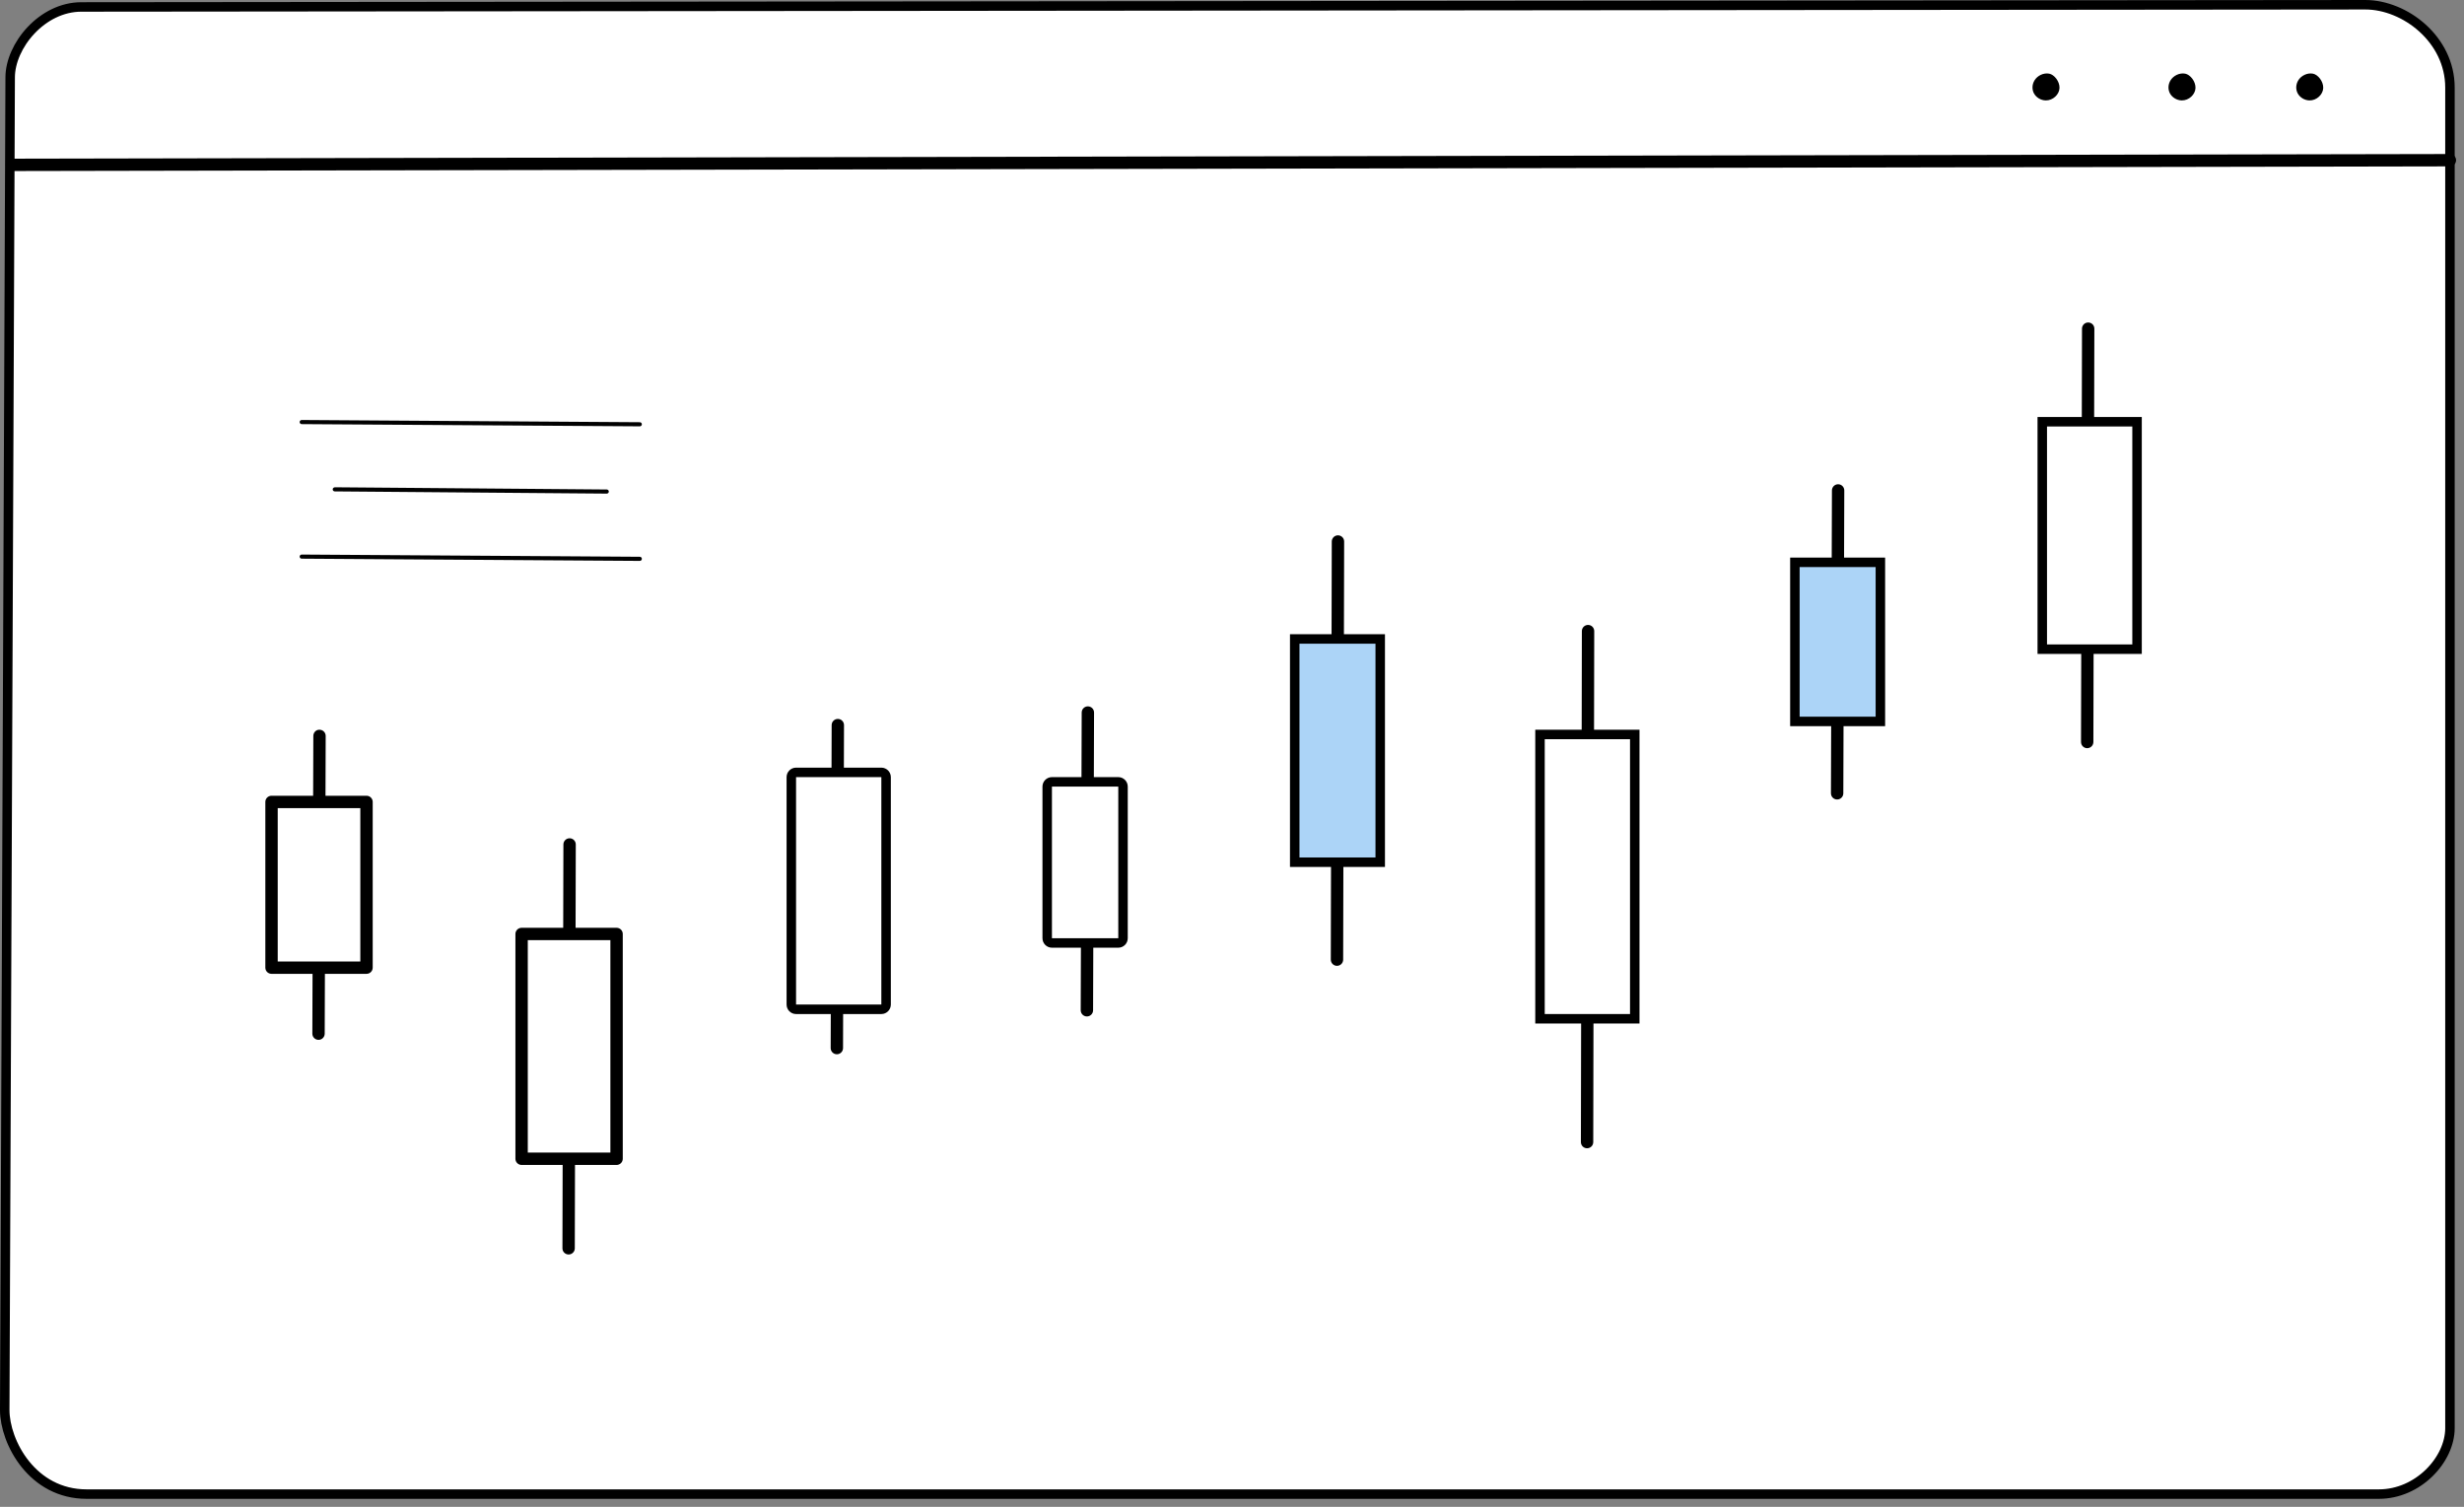 <svg  viewBox="0 0 260 159" fill="none" xmlns="http://www.w3.org/2000/svg">
<rect x="0" y="0" width="260" height="159" fill="#808080" stroke="none"/>
<path d="M1.073 8.172L1.073 8.174L0.5 148.779C0.5 148.779 0.5 148.779 0.5 148.78C0.5 150.463 1.223 152.697 2.683 154.507C4.132 156.304 6.284 157.656 9.149 157.656H251.015C253.077 157.656 254.957 156.756 256.325 155.42C257.697 154.08 258.519 152.337 258.519 150.693V9.231C258.519 4.161 253.777 0.5 249.583 0.5C249.583 0.5 249.583 0.5 249.583 0.5L8.576 0.733H8.576C6.533 0.733 4.657 1.735 3.281 3.192C1.9 4.654 1.073 6.522 1.073 8.172Z" fill="white" stroke="black"/>
<path d="M33.612 109.722C33.611 109.722 33.611 109.722 33.61 109.722C33.25 109.721 32.958 109.427 32.959 109.067L33.063 77.651C33.063 77.29 33.358 76.982 33.716 77.001C34.078 77.002 34.368 77.296 34.367 77.656L34.264 109.071C34.263 109.431 33.971 109.722 33.612 109.722Z" fill="black"/>
<path d="M38.674 102.105V84.618H28.652V102.105H38.674Z" fill="white"/>
<path d="M29.304 101.453H38.021V85.27H29.304V101.453ZM38.675 102.757H28.652C28.292 102.757 28 102.465 28 102.105V84.618C28 84.258 28.292 83.966 28.652 83.966H38.675C39.035 83.966 39.327 84.258 39.327 84.618V102.105C39.327 102.465 39.035 102.757 38.675 102.757Z" fill="black"/>
<path d="M60 132.371H59.998C59.638 132.37 59.346 132.078 59.348 131.718L59.45 89.103C59.452 88.743 59.744 88.453 60.104 88.453H60.105C60.465 88.453 60.756 88.746 60.756 89.106L60.652 131.721C60.652 132.079 60.36 132.371 60 132.371Z" fill="black"/>
<path d="M65.062 122.271V98.552H55.041V122.271H65.062Z" fill="white"/>
<path d="M55.692 121.619H64.409V99.203H55.692V121.619ZM65.061 122.923H55.04C54.679 122.923 54.387 122.631 54.387 122.271V98.552C54.387 98.192 54.679 97.899 55.04 97.899H65.061C65.421 97.899 65.713 98.192 65.713 98.552V122.271C65.713 122.631 65.421 122.923 65.061 122.923Z" fill="black"/>
<path d="M1.261 18.047C0.901 18.047 0.609 17.756 0.609 17.396C0.608 17.036 0.9 16.743 1.26 16.743L258.512 16.252C258.875 16.247 259.164 16.543 259.165 16.903C259.165 17.263 258.875 17.556 258.513 17.556L1.263 18.047H1.261Z" fill="black"/>
<path d="M244.064 7.772C243.461 7.656 242.819 7.983 242.516 8.472C242.259 8.887 242.223 9.415 242.448 9.844C242.673 10.273 243.165 10.584 243.688 10.596C244.451 10.615 245.132 9.968 245.147 9.272C245.161 8.576 244.587 7.872 244.064 7.772Z" fill="black"/>
<path d="M230.584 7.772C229.981 7.656 229.339 7.983 229.036 8.472C228.779 8.887 228.741 9.415 228.968 9.844C229.193 10.273 229.685 10.584 230.208 10.596C230.971 10.615 231.652 9.968 231.667 9.272C231.681 8.576 231.107 7.872 230.584 7.772Z" fill="black"/>
<path d="M216.235 7.772C215.631 7.656 214.989 7.983 214.687 8.472C214.429 8.887 214.392 9.415 214.617 9.844C214.844 10.273 215.336 10.584 215.859 10.596C216.621 10.615 217.303 9.968 217.317 9.272C217.332 8.576 216.757 7.872 216.235 7.772Z" fill="black"/>
<path d="M167.466 121.164H167.465C167.105 121.164 166.813 120.872 166.814 120.511L166.917 66.591C166.918 66.231 167.21 65.94 167.569 65.94H167.57C167.93 65.94 168.222 66.233 168.222 66.593L168.118 120.513C168.118 120.873 167.826 121.164 167.466 121.164Z" fill="black"/>
<path d="M114.69 107.255C114.689 107.255 114.688 107.255 114.688 107.255C114.328 107.253 114.037 106.961 114.037 106.6L114.141 75.184C114.142 74.824 114.434 74.533 114.793 74.533C114.793 74.533 114.794 74.533 114.796 74.533C115.156 74.535 115.446 74.828 115.445 75.188L115.342 106.604C115.341 106.964 115.049 107.255 114.69 107.255Z" fill="black"/>
<path d="M193.854 84.361C193.853 84.361 193.853 84.361 193.852 84.361C193.492 84.36 193.201 84.068 193.201 83.707L193.305 51.748C193.307 51.389 193.598 51.097 193.957 51.097C193.957 51.097 193.958 51.097 193.96 51.097C194.32 51.099 194.611 51.392 194.609 51.752L194.507 83.711C194.505 84.071 194.213 84.361 193.854 84.361Z" fill="black"/>
<path d="M198.417 76.124V59.335H189.395V76.124H198.417Z" fill="#ACD4F7" stroke="black"/>
<path d="M141.078 101.911C141.078 101.911 141.078 101.911 141.076 101.911C140.716 101.911 140.424 101.617 140.426 101.257L140.528 57.139C140.53 56.78 140.822 56.488 141.182 56.488C141.182 56.488 141.182 56.488 141.183 56.488C141.543 56.489 141.834 56.781 141.834 57.143L141.73 101.26C141.73 101.62 141.438 101.911 141.078 101.911Z" fill="black"/>
<path d="M145.64 90.979V67.421H136.619V90.979H145.64Z" fill="#ACD4F7" stroke="black"/>
<path d="M172.5 107.5V77.5H162.5V107.5H172.5Z" fill="white" stroke="black"/>
<path d="M118.5 99V83C118.5 82.724 118.276 82.5 118 82.5H111C110.724 82.5 110.5 82.724 110.5 83V99C110.5 99.276 110.724 99.5 111 99.5H118C118.276 99.5 118.5 99.276 118.5 99Z" fill="white" stroke="black"/>
<path d="M88.304 111.244C88.303 111.244 88.303 111.244 88.303 111.244C87.942 111.243 87.651 110.951 87.652 110.589L87.755 76.511C87.756 76.151 88.048 75.86 88.407 75.86C88.408 75.86 88.408 75.86 88.41 75.86C88.77 75.861 89.06 76.155 89.059 76.515L88.956 110.593C88.955 110.953 88.663 111.244 88.304 111.244Z" fill="black"/>
<path d="M220.24 78.948C220.24 78.948 220.24 78.948 220.239 78.948C219.879 78.948 219.588 78.655 219.588 78.295L219.692 34.679C219.692 34.319 219.984 34.028 220.344 34.028C220.344 34.028 220.344 34.028 220.345 34.028C220.705 34.029 220.997 34.321 220.996 34.681L220.893 78.297C220.892 78.657 220.6 78.948 220.24 78.948Z" fill="black"/>
<path d="M67.511 44.985C67.511 44.985 67.511 44.985 67.51 44.985L31.835 44.751C31.715 44.751 31.618 44.652 31.619 44.532C31.62 44.413 31.716 44.316 31.837 44.316H31.838L67.513 44.551C67.632 44.551 67.73 44.648 67.728 44.769C67.728 44.889 67.631 44.985 67.511 44.985Z" fill="black"/>
<path d="M64.025 52.084C64.023 52.084 64.023 52.084 64.022 52.084L35.324 51.851C35.202 51.849 35.106 51.751 35.107 51.632C35.109 51.511 35.207 51.435 35.326 51.415L64.026 51.649C64.146 51.651 64.242 51.748 64.242 51.869C64.241 51.988 64.144 52.084 64.025 52.084Z" fill="black"/>
<path d="M67.511 59.184C67.511 59.184 67.511 59.184 67.51 59.184L31.835 58.949C31.715 58.949 31.618 58.851 31.619 58.731C31.62 58.612 31.716 58.515 31.837 58.515H31.838L67.513 58.749C67.632 58.749 67.73 58.848 67.728 58.968C67.728 59.088 67.631 59.184 67.511 59.184Z" fill="black"/>
<path d="M225.5 68.5V44.5H215.5V68.5H225.5Z" fill="white" stroke="black"/>
<path d="M93.5 106V82C93.5 81.724 93.276 81.5 93 81.5H84C83.724 81.5 83.5 81.724 83.5 82V106C83.5 106.276 83.724 106.5 84 106.5H93C93.276 106.5 93.5 106.276 93.5 106Z" fill="white" stroke="black"/>
</svg>
